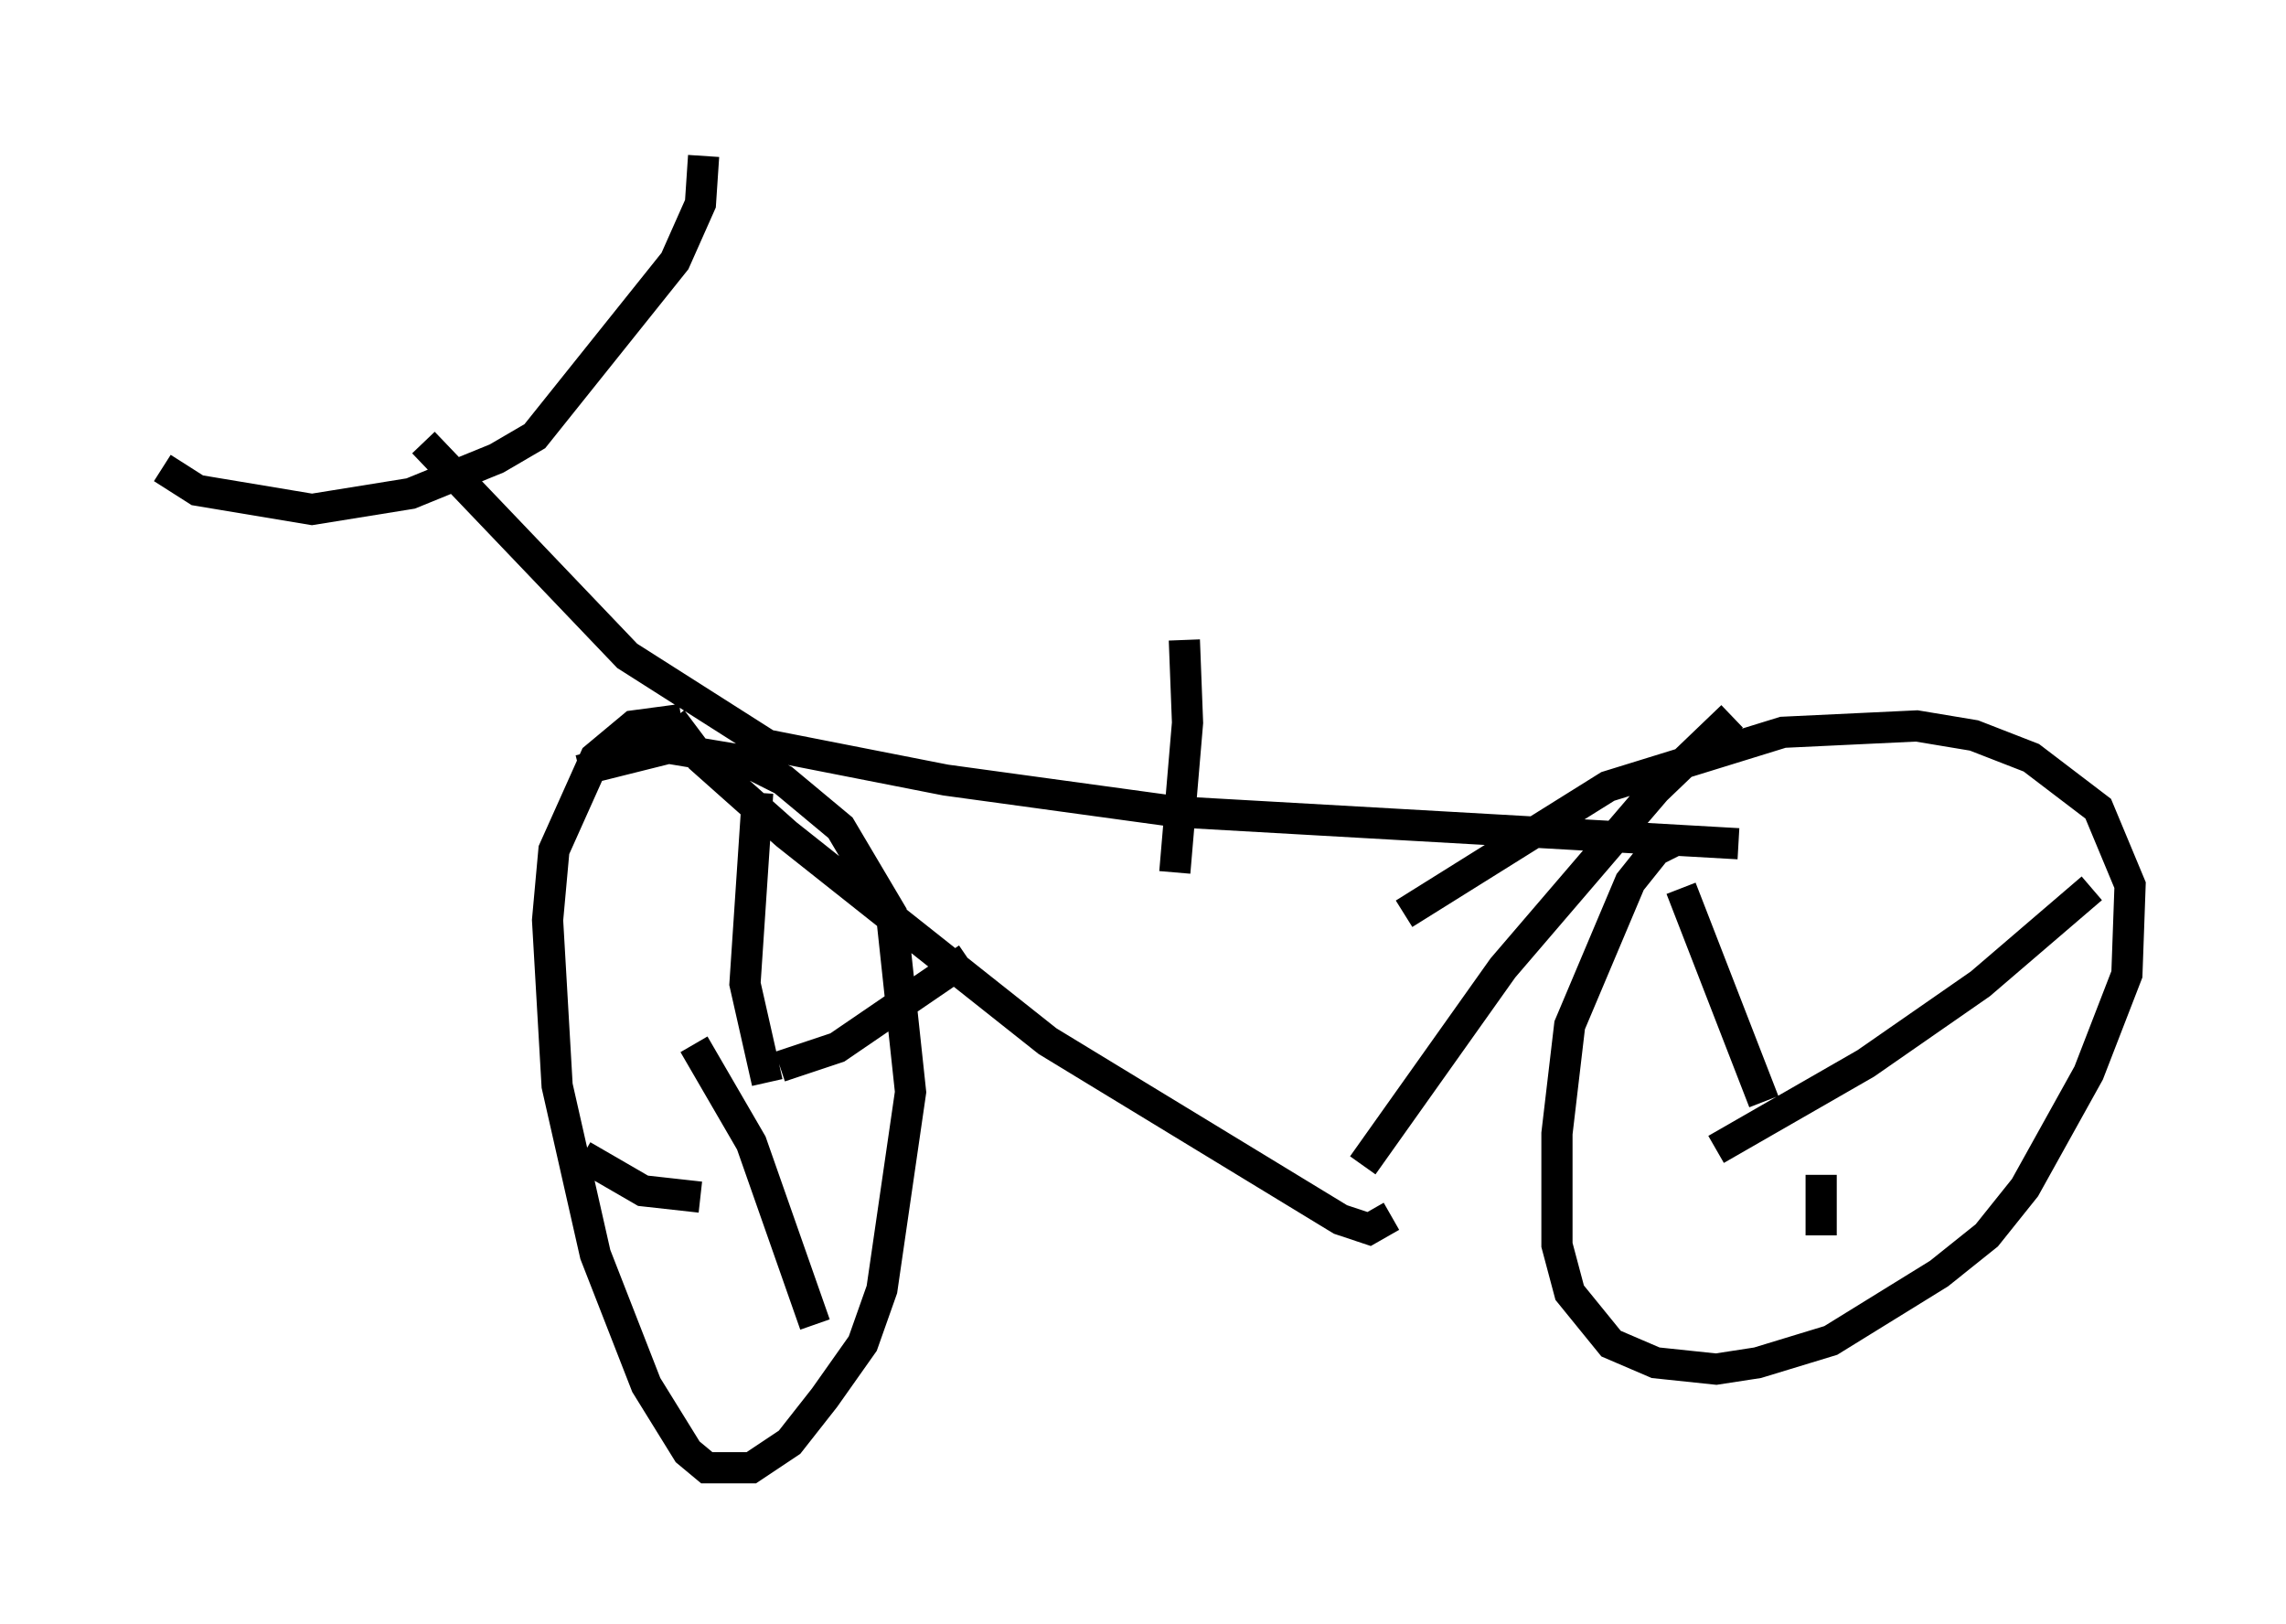 <?xml version="1.0" encoding="utf-8" ?>
<svg baseProfile="full" height="52.059" version="1.1" width="73.292" xmlns="http://www.w3.org/2000/svg" xmlns:ev="http://www.w3.org/2001/xml-events" xmlns:xlink="http://www.w3.org/1999/xlink"><defs /><rect fill="white" height="52.059" width="73.292" x="0" y="0" /><path d="M5, 14.494 m0.204, 0.51 l1.123, 0.715 3.675, 0.613 l3.165, -0.51 2.756, -1.123 l1.225, -0.715 4.492, -5.615 l0.817, -1.838 0.102, -1.531 m-8.983, 9.188 l6.533, 6.84 4.492, 2.858 l5.717, 1.123 7.452, 1.021 l17.967, 1.021 m-34.198, -3.981 l0.919, 1.225 2.756, 2.45 l8.371, 6.635 9.392, 5.717 l0.919, 0.306 0.715, -0.408 m10.923, -16.027 l-2.45, 2.348 -4.9, 5.717 l-4.492, 6.329 m10.004, -10.413 l-0.613, 0.306 -0.817, 1.021 l-1.94, 4.594 -0.408, 3.471 l0.0, 3.573 0.408, 1.531 l1.327, 1.633 1.429, 0.613 l1.94, 0.204 1.327, -0.204 l2.348, -0.715 3.471, -2.144 l1.531, -1.225 1.225, -1.531 l2.042, -3.675 1.225, -3.165 l0.102, -2.858 -1.021, -2.45 l-2.144, -1.633 -1.838, -0.715 l-1.838, -0.306 -4.288, 0.204 l-5.615, 1.735 -6.533, 4.083 m-23.173, -6.227 l-1.531, 0.204 -1.225, 1.021 l-1.327, 2.96 -0.204, 2.246 l0.306, 5.308 1.225, 5.41 l1.633, 4.185 1.327, 2.144 l0.613, 0.51 1.429, 0.0 l1.225, -0.817 1.123, -1.429 l1.225, -1.735 0.613, -1.735 l0.919, -6.329 -0.613, -5.717 l-1.633, -2.756 -1.838, -1.531 l-1.225, -0.613 -2.45, -0.408 l-2.858, 0.715 m6.023, 10.004 l-0.715, -3.165 0.408, -6.125 m-1.838, 12.965 l-1.838, -0.204 -1.94, -1.123 m3.573, -3.573 l1.838, 3.165 2.042, 5.819 m-1.123, -8.269 l1.838, -0.613 4.185, -2.858 m27.359, 6.942 l0.0, 1.94 m-3.369, -2.756 l4.798, -2.756 3.675, -2.552 l3.573, -3.063 m-10.515, 6.84 l-2.654, -6.84 m-16.231, -0.51 l0.408, -4.798 -0.102, -2.654 " fill="none" stroke="black" stroke-width="1" /></svg>